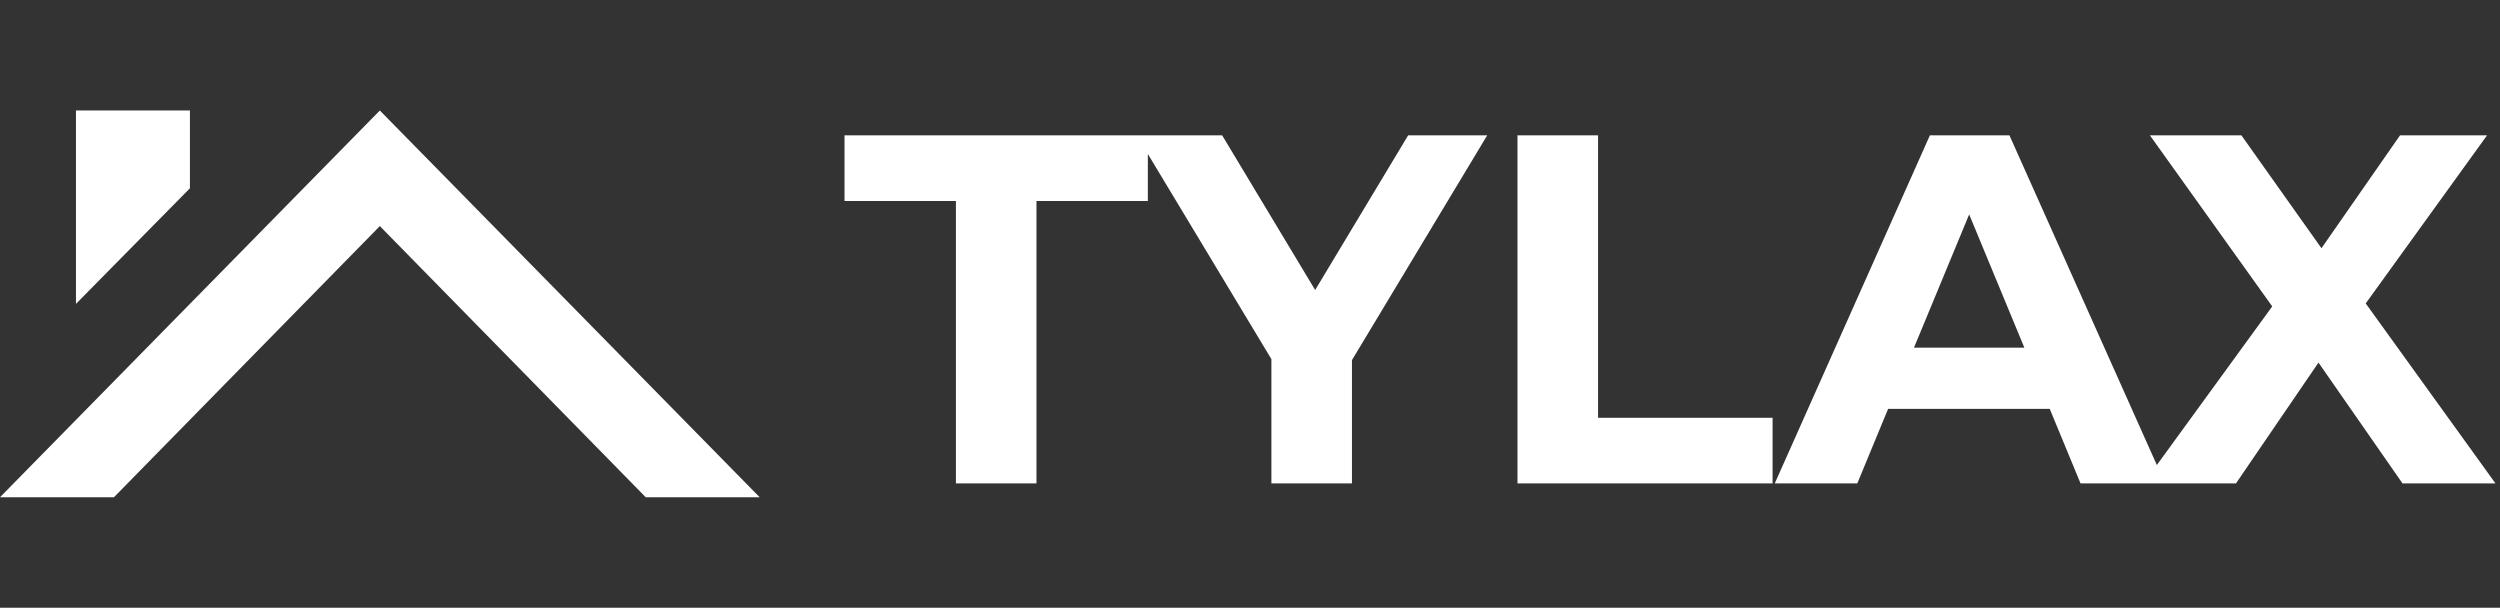 <svg width="181" height="44" viewBox="0 0 181 44" fill="none" xmlns="http://www.w3.org/2000/svg">
<rect x="0" y="0" width="181" height="44" fill="#333333" stroke="none"/>
<path d="M46.75 36H55L27.5 8L0 36H8.25L27.5 16.369L46.75 36ZM13.75 13.631V8H5.5V22L13.75 13.631Z" fill="white"/>
<path d="M69.208 14.552H61.144V9.8H83.104V14.552H75.04V35H69.208V14.552ZM97.881 26.072V35H92.049V26L82.293 9.8H88.485L95.217 20.996L101.949 9.8H107.673L97.881 26.072ZM109.867 9.8H115.699V30.248H128.335V35H109.867V9.8ZM148.4 29.6H136.7L134.468 35H128.492L139.724 9.8H145.484L156.752 35H150.632L148.4 29.6ZM146.564 25.172L142.568 15.524L138.572 25.172H146.564ZM173.942 35L167.858 26.252L161.882 35H155.186L164.51 22.184L155.654 9.8H162.278L168.074 17.972L173.762 9.8H180.062L171.278 21.968L180.674 35H173.942Z" fill="white"/>
</svg>
